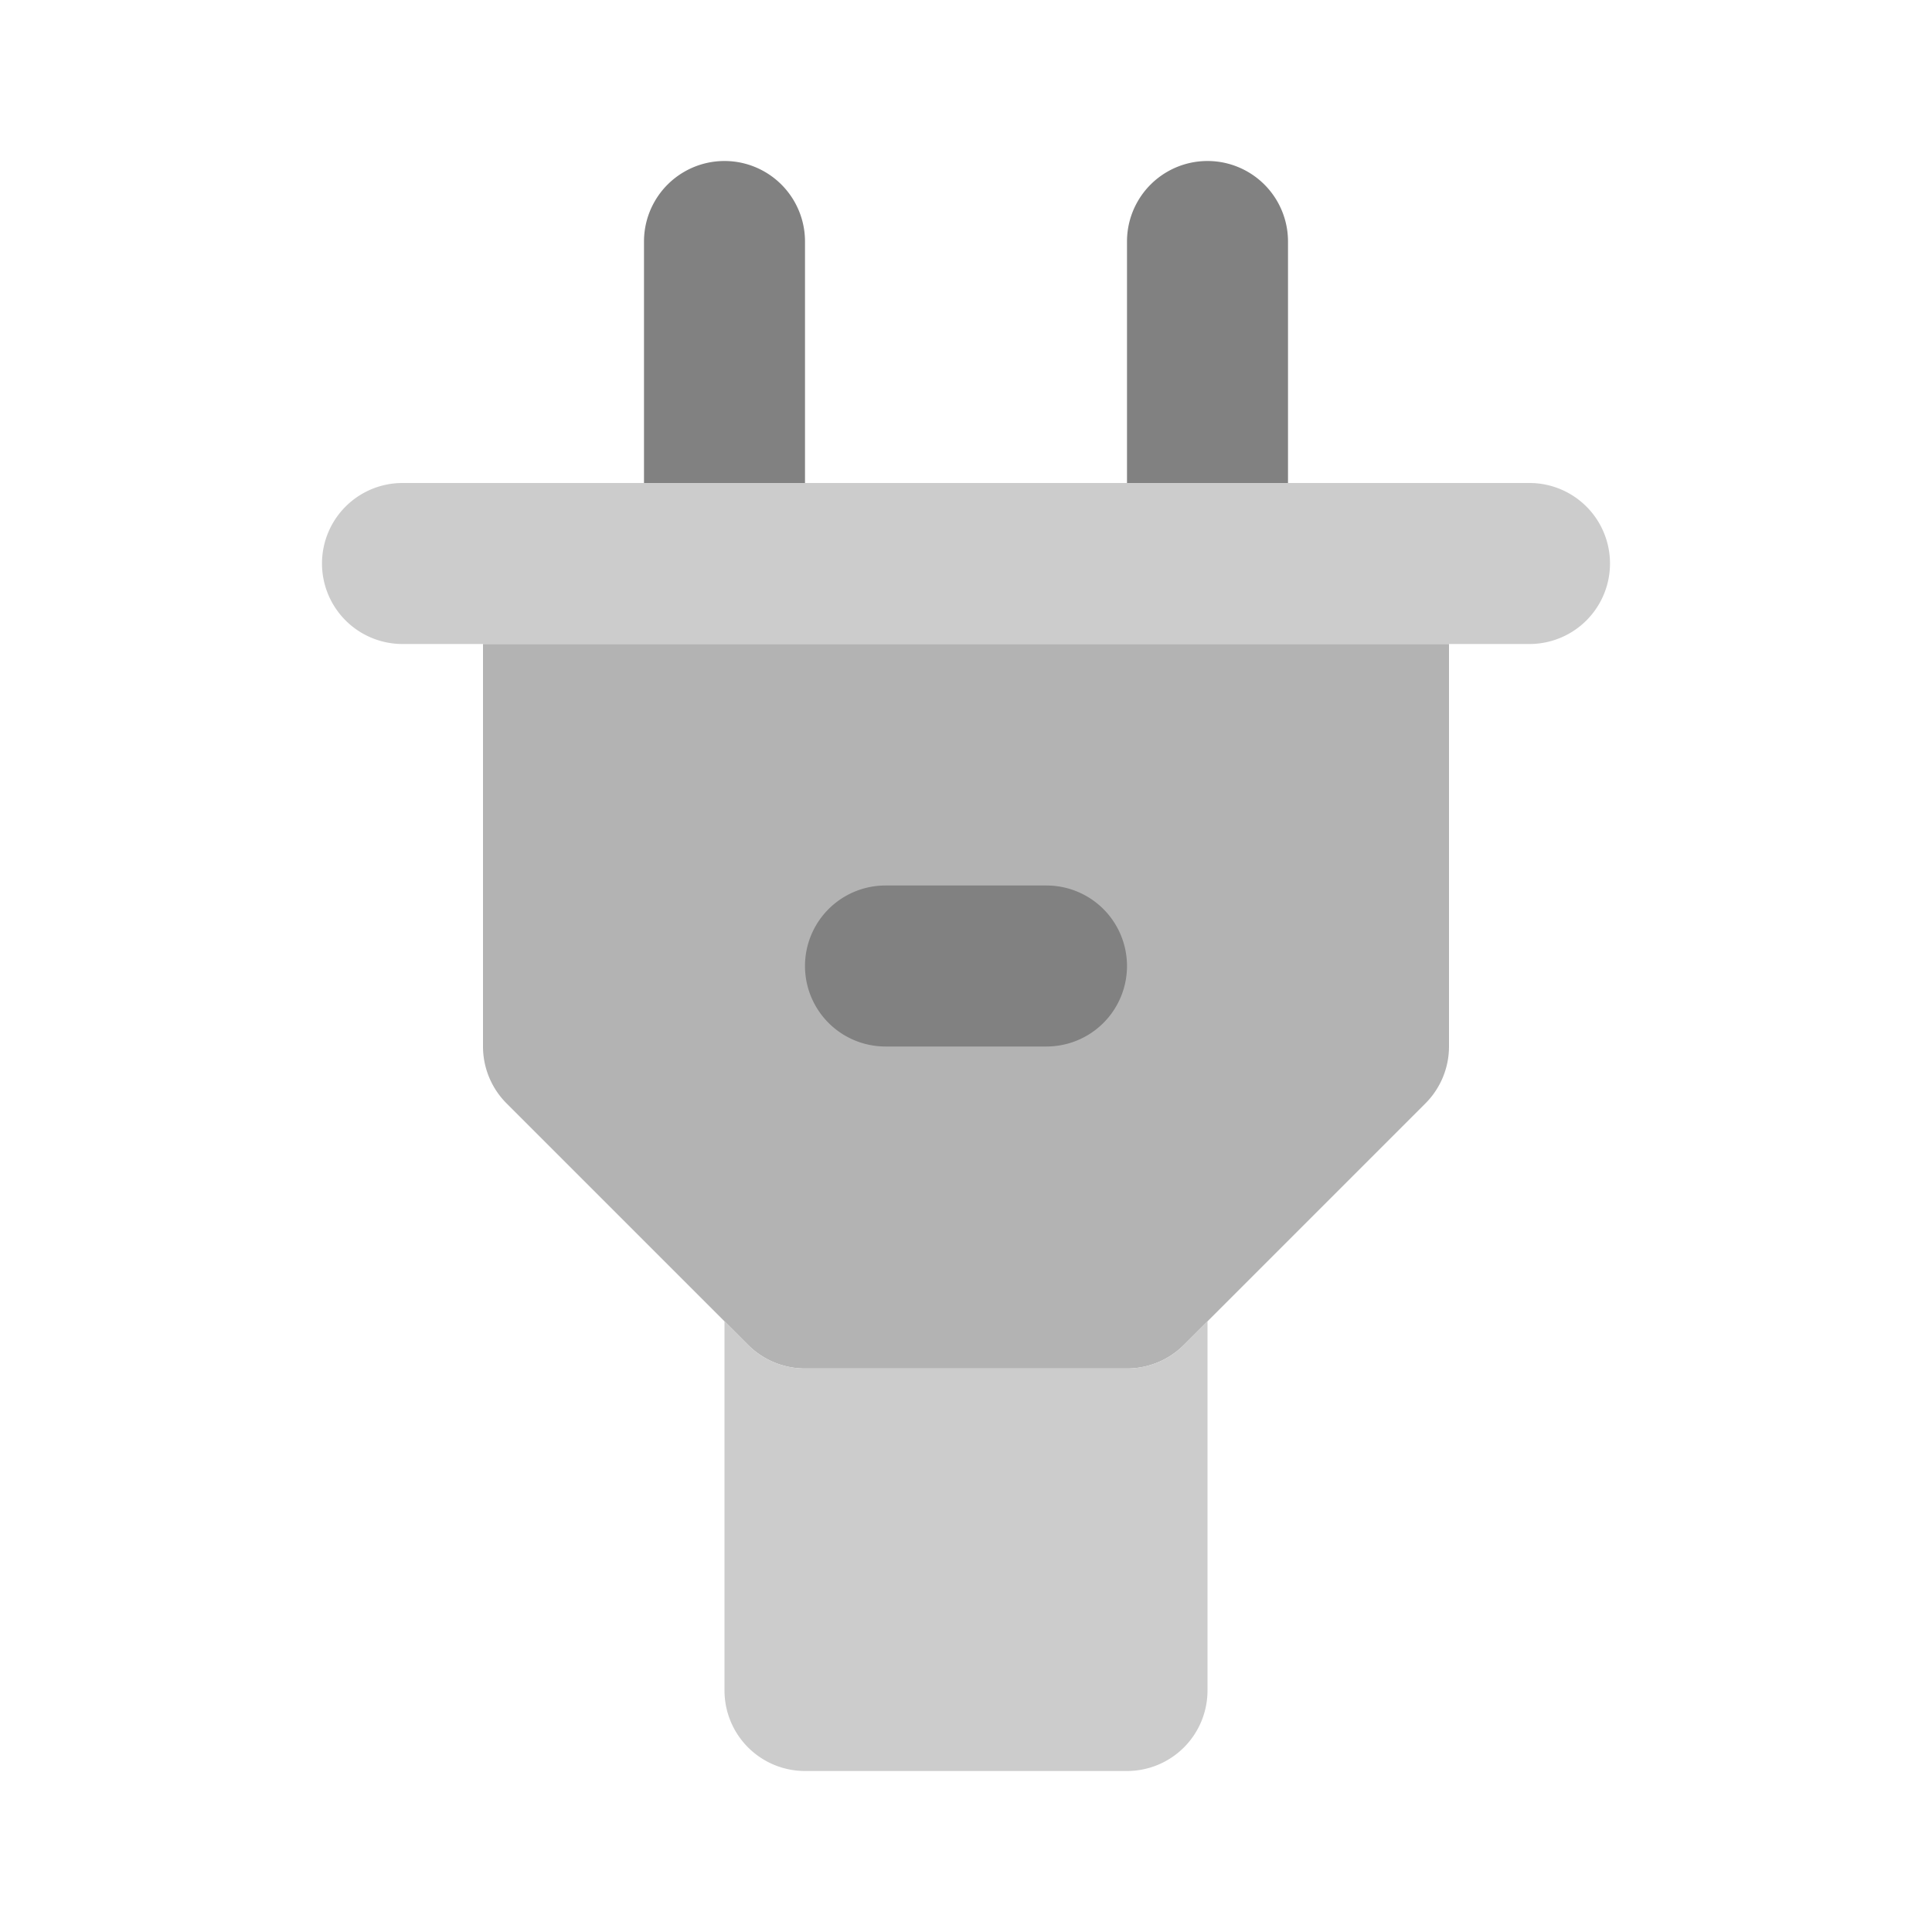 <svg xmlns="http://www.w3.org/2000/svg" width="24" height="24" fill="none" viewBox="0 0 24 24">
  <path fill="#CCC" d="M19 8H5a1 1 0 010-2h14a1 1 0 110 2z"/>
  <path fill="#818181" d="M16 6V3a1 1 0 10-2 0v3h2zm-6 0V3a1 1 0 10-2 0v3h2z"/>
  <path fill="#B3B3B3" d="M6 8v5a1 1 0 00.293.707l3 3A1 1 0 0010 17h4a1 1 0 00.707-.293l3-3A1 1 0 0018 13V8H6z"/>
  <path fill="#CCC" d="M14.707 16.707A1 1 0 0114 17h-4a1 1 0 01-.707-.293L9 16.414V21a1 1 0 001 1h4a1 1 0 001-1v-4.586l-.293.293z"/>
  <path fill="#818181" d="M13 13h-2a1 1 0 110-2h2a1 1 0 110 2z"/>
</svg>
